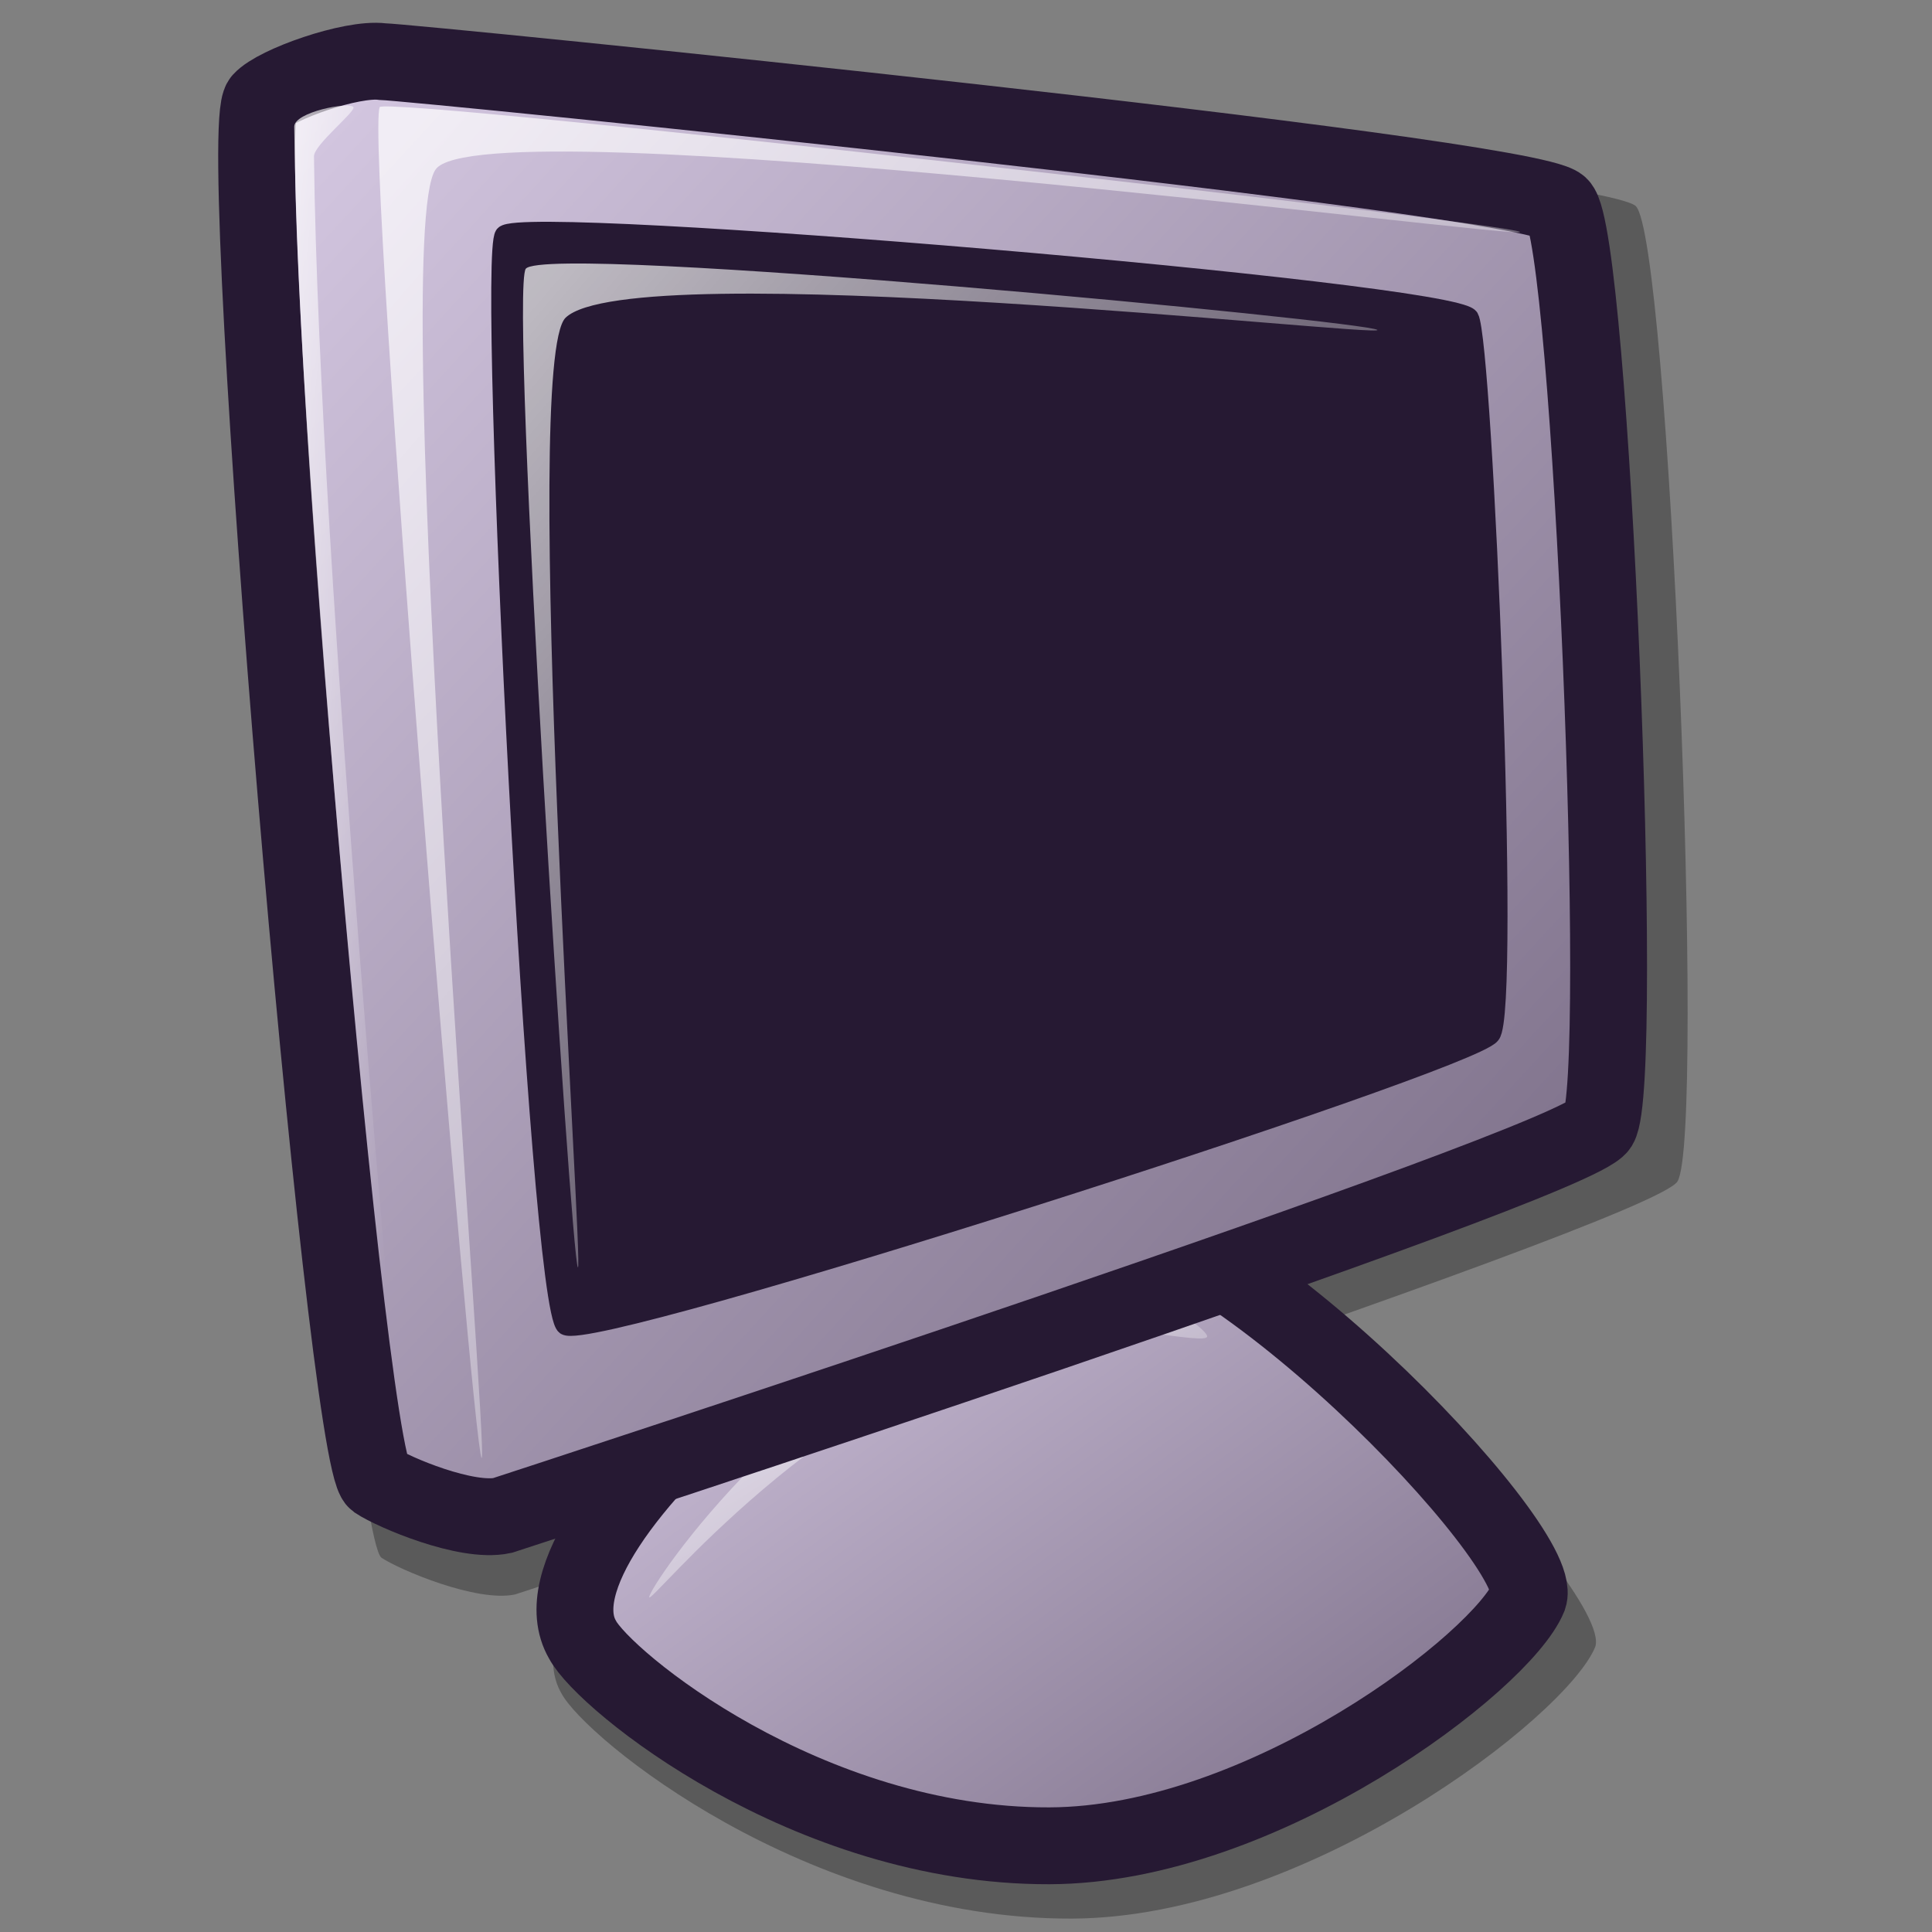<?xml version="1.0" encoding="UTF-8" standalone="no"?>
<!-- Created with Inkscape (http://www.inkscape.org/) -->
<svg
   xmlns:dc="http://purl.org/dc/elements/1.1/"
   xmlns:cc="http://web.resource.org/cc/"
   xmlns:rdf="http://www.w3.org/1999/02/22-rdf-syntax-ns#"
   xmlns:svg="http://www.w3.org/2000/svg"
   xmlns="http://www.w3.org/2000/svg"
   xmlns:xlink="http://www.w3.org/1999/xlink"
   xmlns:sodipodi="http://inkscape.sourceforge.net/DTD/sodipodi-0.dtd"
   xmlns:inkscape="http://www.inkscape.org/namespaces/inkscape"
   version="1.0"
   x="0"
   y="0"
   width="60"
   height="60"
   id="svg1"
   sodipodi:version="0.32"
   inkscape:version="0.42"
   sodipodi:docname="gnome-monitor.svg"
   sodipodi:docbase="/home/stefan/Desktop">
  <rect width="100%" height="100%" fill="#808080" stroke="none"/>
  <sodipodi:namedview
     inkscape:window-height="513"
     inkscape:window-width="753"
     inkscape:pageshadow="2"
     inkscape:pageopacity="0.0"
     borderopacity="1.0"
     bordercolor="#666666"
     pagecolor="#ffffff"
     id="base"
     inkscape:zoom="5.7500000"
     inkscape:cx="30.000000"
     inkscape:cy="30.000000"
     inkscape:window-x="5"
     inkscape:window-y="50"
     inkscape:current-layer="svg1" />
  <defs
     id="defs3">
    <defs
       id="defs910">
      <linearGradient
         id="linearGradient1152">
        <stop
           style="stop-color:#ffffff;stop-opacity:1;"
           offset="0"
           id="stop1154" />
        <stop
           style="stop-color:#ffffff;stop-opacity:0;"
           offset="1"
           id="stop1153" />
      </linearGradient>
      <linearGradient
         id="linearGradient1149">
        <stop
           style="stop-color:#ffffff;stop-opacity:1;"
           offset="0"
           id="stop1151" />
        <stop
           style="stop-color:#ffffff;stop-opacity:0;"
           offset="1"
           id="stop1150" />
      </linearGradient>
      <linearGradient
         id="linearGradient1146">
        <stop
           style="stop-color:#ffffff;stop-opacity:1;"
           offset="0"
           id="stop1148" />
        <stop
           style="stop-color:#d9cce6;stop-opacity:1;"
           offset="1"
           id="stop1147" />
      </linearGradient>
      <linearGradient
         id="linearGradient778">
        <stop
           style="stop-color:#d9cce6;stop-opacity:1;"
           offset="0"
           id="stop780" />
        <stop
           style="stop-color:#73667f;stop-opacity:1;"
           offset="1"
           id="stop779" />
      </linearGradient>
      <linearGradient
         id="linearGradient570">
        <stop
           style="stop-color:#ffffff;stop-opacity:1;"
           offset="0"
           id="stop571" />
        <stop
           style="stop-color:#ffffff;stop-opacity:0;"
           offset="1"
           id="stop572" />
      </linearGradient>
      <linearGradient
         id="linearGradient563">
        <stop
           style="stop-color:#cac5fa;stop-opacity:1;"
           offset="0"
           id="stop564" />
        <stop
           style="stop-color:#9500ed;stop-opacity:1;"
           offset="1"
           id="stop565" />
      </linearGradient>
      <linearGradient
         x1="0.025"
         y1="0.008"
         x2="0.975"
         y2="0.984"
         id="linearGradient566"
         xlink:href="#linearGradient778" />
      <linearGradient
         x1="7.941"
         y1="35.274"
         x2="15.647"
         y2="41.945"
         id="linearGradient569"
         xlink:href="#linearGradient570"
         gradientTransform="scale(3.11,0.322)"
         gradientUnits="userSpaceOnUse" />
      <linearGradient
         x1="0.008"
         y1="0.016"
         x2="0.977"
         y2="0.992"
         id="linearGradient573"
         xlink:href="#linearGradient570" />
      <linearGradient
         x1="-0.146"
         y1="2.0000000e-06"
         x2="0.976"
         y2="0.703"
         id="linearGradient575"
         xlink:href="#linearGradient570" />
      <linearGradient
         x1="79.973"
         y1="473.654"
         x2="298.232"
         y2="681.682"
         id="linearGradient578"
         xlink:href="#linearGradient778"
         gradientTransform="scale(1.202,0.832)"
         gradientUnits="userSpaceOnUse" />
      <linearGradient
         x1="96.976"
         y1="540.229"
         x2="205.176"
         y2="646.874"
         id="linearGradient583"
         xlink:href="#linearGradient570"
         gradientTransform="scale(1.3,0.769)"
         gradientUnits="userSpaceOnUse" />
      <linearGradient
         x1="69.309"
         y1="55.041"
         x2="563.99"
         y2="542.588"
         id="linearGradient637"
         xlink:href="#linearGradient778"
         gradientTransform="scale(0.966,1.036)"
         gradientUnits="userSpaceOnUse" />
      <linearGradient
         x1="0.034"
         y1="0.026"
         x2="0.986"
         y2="0.955"
         id="linearGradient640"
         xlink:href="#linearGradient1146" />
      <linearGradient
         x1="0.011"
         y1="0.038"
         x2="0.989"
         y2="0.987"
         id="linearGradient645"
         xlink:href="#linearGradient570" />
      <linearGradient
         x1="0.057"
         y1="0.023"
         x2="0.868"
         y2="0.977"
         id="linearGradient646"
         xlink:href="#linearGradient570" />
      <linearGradient
         x1="7.0000001e-06"
         y1="0"
         x2="0.952"
         y2="0.984"
         id="linearGradient647"
         xlink:href="#linearGradient570" />
      <linearGradient
         x1="0.057"
         y1="0.016"
         x2="0.943"
         y2="0.984"
         id="linearGradient675"
         xlink:href="#linearGradient570" />
      <linearGradient
         x1="0.012"
         y1="-0"
         x2="1.012"
         y2="1.016"
         id="linearGradient676"
         xlink:href="#linearGradient570" />
      <defs
         id="defs613">
        <linearGradient
           x1="0"
           y1="0"
           x2="1"
           y2="0"
           id="linearGradient1535"
           xlink:href="#linearGradient1149"
           gradientUnits="objectBoundingBox"
           spreadMethod="pad" />
        <linearGradient
           x1="0"
           y1="0"
           x2="1"
           y2="0"
           id="linearGradient1528"
           xlink:href="#linearGradient778"
           gradientUnits="objectBoundingBox"
           spreadMethod="pad" />
        <linearGradient
           x1="0"
           y1="0"
           x2="1"
           y2="0"
           id="linearGradient642"
           xlink:href="#linearGradient1152"
           gradientUnits="objectBoundingBox"
           spreadMethod="pad" />
        <linearGradient
           x1="0"
           y1="0"
           x2="1"
           y2="0"
           id="linearGradient635"
           xlink:href="#linearGradient1146"
           gradientUnits="objectBoundingBox"
           spreadMethod="pad" />
        <linearGradient
           x1="0.984"
           y1="0.961"
           x2="-0.008"
           y2="0.008"
           id="linearGradient638"
           xlink:href="#linearGradient1528" />
        <linearGradient
           x1="139.823"
           y1="84.972"
           x2="554.048"
           y2="507.592"
           id="linearGradient641"
           xlink:href="#linearGradient1152"
           gradientTransform="scale(0.919,1.088)"
           gradientUnits="userSpaceOnUse" />
        <linearGradient
           x1="316.366"
           y1="24.85"
           x2="409.765"
           y2="149.26"
           id="linearGradient1522"
           xlink:href="#linearGradient1152"
           gradientTransform="scale(0.281,3.558)"
           gradientUnits="userSpaceOnUse" />
        <linearGradient
           x1="190.122"
           y1="127.432"
           x2="501.868"
           y2="440.043"
           id="linearGradient1527"
           xlink:href="#linearGradient1149"
           gradientTransform="scale(0.923,1.084)"
           gradientUnits="userSpaceOnUse" />
        <linearGradient
           x1="0.011"
           y1="0.031"
           x2="0.968"
           y2="0.992"
           id="linearGradient1532"
           xlink:href="#linearGradient635" />
        <linearGradient
           x1="0.007"
           y1="-0.013"
           x2="0.996"
           y2="0.974"
           id="linearGradient1534"
           xlink:href="#linearGradient635" />
        <linearGradient
           x1="0.017"
           y1="0"
           x2="0.974"
           y2="0.984"
           id="linearGradient1539"
           xlink:href="#linearGradient1535" />
        <linearGradient
           id="linearGradient1567"
           xlink:href="#linearGradient1535" />
      </defs>
    </defs>
    <linearGradient
       inkscape:collect="always"
       xlink:href="#linearGradient1149"
       id="linearGradient1362"
       gradientUnits="userSpaceOnUse"
       gradientTransform="matrix(8.356074e-2,0,0,9.817477e-2,1.085,-4.084)"
       x1="190.122"
       y1="127.432"
       x2="501.868"
       y2="440.043" />
    <linearGradient
       inkscape:collect="always"
       xlink:href="#linearGradient1152"
       id="linearGradient1366"
       gradientUnits="userSpaceOnUse"
       gradientTransform="matrix(2.545595e-2,0,0,0.322,1.085,-4.084)"
       x1="316.366"
       y1="24.85"
       x2="409.765"
       y2="149.26" />
    <linearGradient
       inkscape:collect="always"
       xlink:href="#linearGradient1152"
       id="linearGradient1369"
       gradientUnits="userSpaceOnUse"
       gradientTransform="matrix(8.325333e-2,0,0,9.853724e-2,1.085,-4.084)"
       x1="139.823"
       y1="84.972"
       x2="554.048"
       y2="507.592" />
    <linearGradient
       inkscape:collect="always"
       xlink:href="#linearGradient778"
       id="linearGradient1372"
       gradientUnits="userSpaceOnUse"
       gradientTransform="matrix(8.745965e-2,0,0,9.379817e-2,1.085,-4.084)"
       x1="69.309"
       y1="55.041"
       x2="563.99"
       y2="542.588" />
    <linearGradient
       inkscape:collect="always"
       xlink:href="#linearGradient570"
       id="linearGradient1375"
       gradientUnits="userSpaceOnUse"
       gradientTransform="matrix(0.159,0,0,9.391861e-2,5.094,-11.062)"
       x1="96.976"
       y1="540.229"
       x2="205.176"
       y2="646.874" />
    <linearGradient
       inkscape:collect="always"
       xlink:href="#linearGradient778"
       id="linearGradient1378"
       gradientUnits="userSpaceOnUse"
       gradientTransform="matrix(0.147,0,0,0.102,5.094,-11.062)"
       x1="79.973"
       y1="473.654"
       x2="298.232"
       y2="681.682" />
    <linearGradient
       inkscape:collect="always"
       xlink:href="#linearGradient570"
       id="linearGradient1382"
       gradientUnits="userSpaceOnUse"
       gradientTransform="scale(3.11,0.322)"
       x1="7.941"
       y1="35.274"
       x2="15.647"
       y2="41.945" />
  </defs>
  <path
     id="path839"
     style="font-size:12px;opacity:0.3;fill-rule:evenodd;stroke-width:12.5"
     d="M 11.847,48.377 C 12.411,48.752 14.808,49.771 15.995,49.517 C 16.987,49.196 51.252,38.006 52.095,36.692 C 52.977,35.258 51.839,7.345 50.797,6.398 C 49.673,5.366 13.162,1.687 12.04,1.654 C 11.022,1.526 8.539,2.402 8.06,2.936 C 7.106,3.985 10.795,47.606 11.847,48.377 z " />
  <path
     id="path680"
     style="font-size:12px;opacity:0.7;fill:url(#linearGradient1382);fill-rule:evenodd;stroke:none;stroke-width:0.096pt"
     d="M 24.696,13.562 C 24.672,13.439 31.243,11.308 34.163,11.343 C 39.378,11.406 49.079,13.734 49.104,13.858 C 49.128,13.98 39.148,12.755 33.972,12.692 C 31.012,12.656 24.721,13.686 24.696,13.562 z " />
  <path
     id="path748"
     style="font-size:12px;opacity:0.296;fill-rule:evenodd;stroke-width:12.5"
     d="M 33.899,37.973 C 28.351,38.222 15.181,48.698 17.434,52.586 C 18.164,53.973 25.051,59.608 33.282,59.584 C 40.532,59.562 48.655,53.318 49.542,51.145 C 50.132,49.397 39.053,37.741 33.899,37.973 z " />
  <path
     id="path746"
     style="font-size:12px;fill:url(#linearGradient1378);fill-rule:evenodd;stroke:#261933;stroke-width:2.387;stroke-opacity:1"
     d="M 33.157,37.547 C 28.08,37.775 16.028,47.362 18.09,50.92 C 18.758,52.189 25.06,57.345 32.592,57.323 C 39.227,57.304 46.661,51.59 47.472,49.601 C 48.012,48.001 37.874,37.335 33.157,37.547 z " />
  <path
     id="path747"
     style="font-size:12px;opacity:0.7;fill:url(#linearGradient1375);fill-rule:evenodd;stroke:none;stroke-width:1pt"
     d="M 20.161,49.601 C 20.161,49.276 24.863,42.212 32.592,39.431 C 34.092,38.915 37.489,41.176 37.489,41.502 C 37.489,41.803 34.125,40.951 32.592,41.314 C 25.418,43.158 20.161,49.904 20.161,49.601 z " />
  <path
     id="path834"
     style="font-size:12px;fill:url(#linearGradient1372);fill-rule:evenodd;stroke:#261933;stroke-width:2.387;stroke-opacity:1"
     d="M 11.69,45.99 C 12.222,46.343 14.484,47.305 15.603,47.065 C 16.54,46.762 48.864,36.206 49.659,34.967 C 50.491,33.614 49.417,7.281 48.434,6.388 C 47.374,5.415 12.931,1.944 11.872,1.913 C 10.912,1.792 8.57,2.619 8.117,3.122 C 7.218,4.112 10.698,45.262 11.69,45.99 z " />
  <path
     id="path835"
     style="font-size:12px;opacity:0.7;fill:url(#linearGradient1369);fill-rule:evenodd;stroke:none;stroke-width:1.033pt"
     d="M 14.956,45.276 C 14.678,44.998 11.337,4.456 11.792,3.326 C 12.071,2.988 46.931,6.925 47.209,7.204 C 47.475,7.47 14.906,3.219 13.527,5.265 C 12.031,7.384 15.222,45.542 14.956,45.276 z " />
  <path
     id="path836"
     style="font-size:12px;opacity:0.7;fill:url(#linearGradient1366);fill-rule:evenodd;stroke:none;stroke-width:1.033pt"
     d="M 12.404,44.663 C 12.301,44.508 9.285,16.917 9.138,3.938 C 9.129,3.477 10.859,3.151 10.975,3.326 C 11.063,3.457 9.744,4.499 9.751,4.857 C 9.903,17.836 12.505,44.815 12.404,44.663 z " />
  <path
     id="path837"
     style="font-size:12px;fill:#261933;fill-opacity:1;fill-rule:evenodd;stroke:#261933;stroke-width:0.589;stroke-opacity:1"
     d="M 15.662,7.298 C 15.112,7.998 16.727,40.557 17.565,41.167 C 18.43,41.728 45.618,33.015 46.297,32.129 C 46.936,31.388 46.061,10.623 45.631,9.867 C 45.076,9.061 16.263,6.628 15.662,7.298 z " />
  <path
     id="path838"
     style="font-size:12px;opacity:0.7;fill:url(#linearGradient1362);fill-rule:evenodd;stroke:none;stroke-width:0.963pt"
     d="M 17.946,39.359 C 17.734,39.099 15.813,9.05 16.329,8.345 C 17.01,7.541 42.565,9.987 42.776,10.247 C 42.977,10.494 19.617,7.886 17.565,9.867 C 16.167,11.218 18.147,39.606 17.946,39.359 z " />
</svg>
